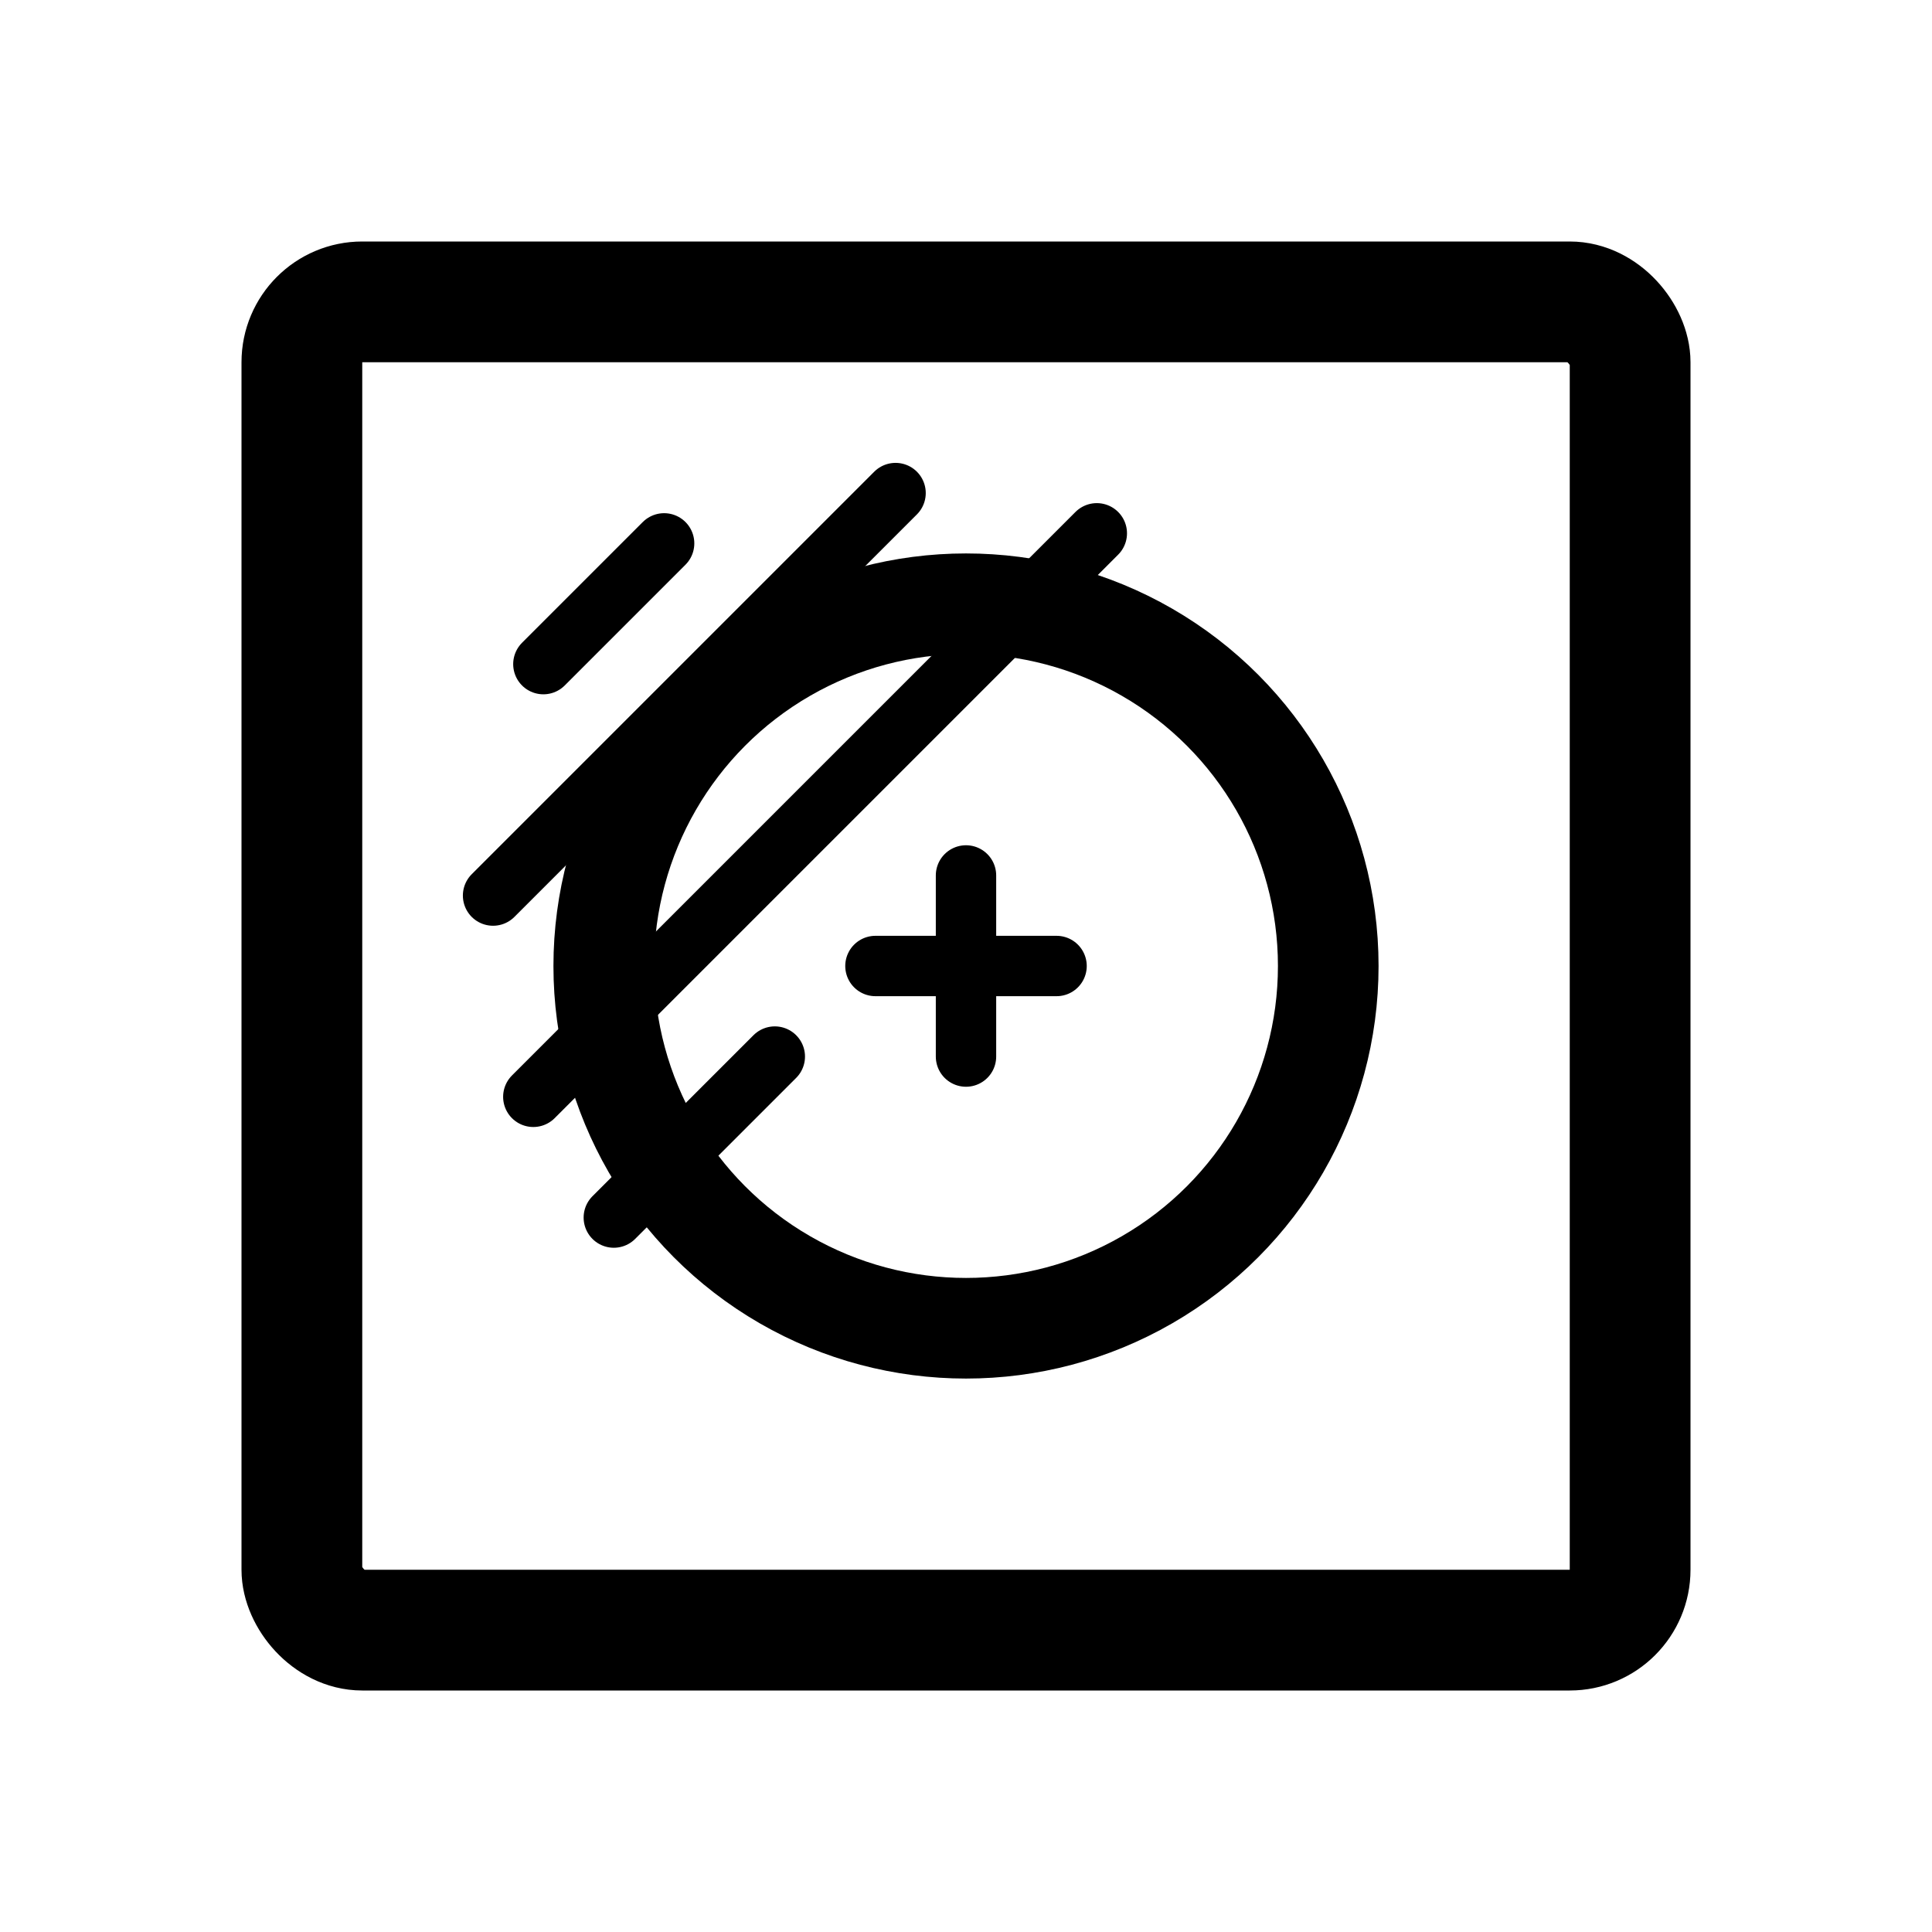 <svg xmlns="http://www.w3.org/2000/svg" width="192" height="192" fill="none" stroke="#000" stroke-linecap="round" viewBox="0 0 192 192"><rect x="30" y="30" width="132" height="132" ry="6" stroke-width="12" /><circle cx="96" cy="96" r="36" stroke-width="10" /><path stroke-width="6" d="M87 96h18m-9-9v18M66 54 54 66m35-17L49 89m60-36-56 56m24-4-16 16"/></svg>